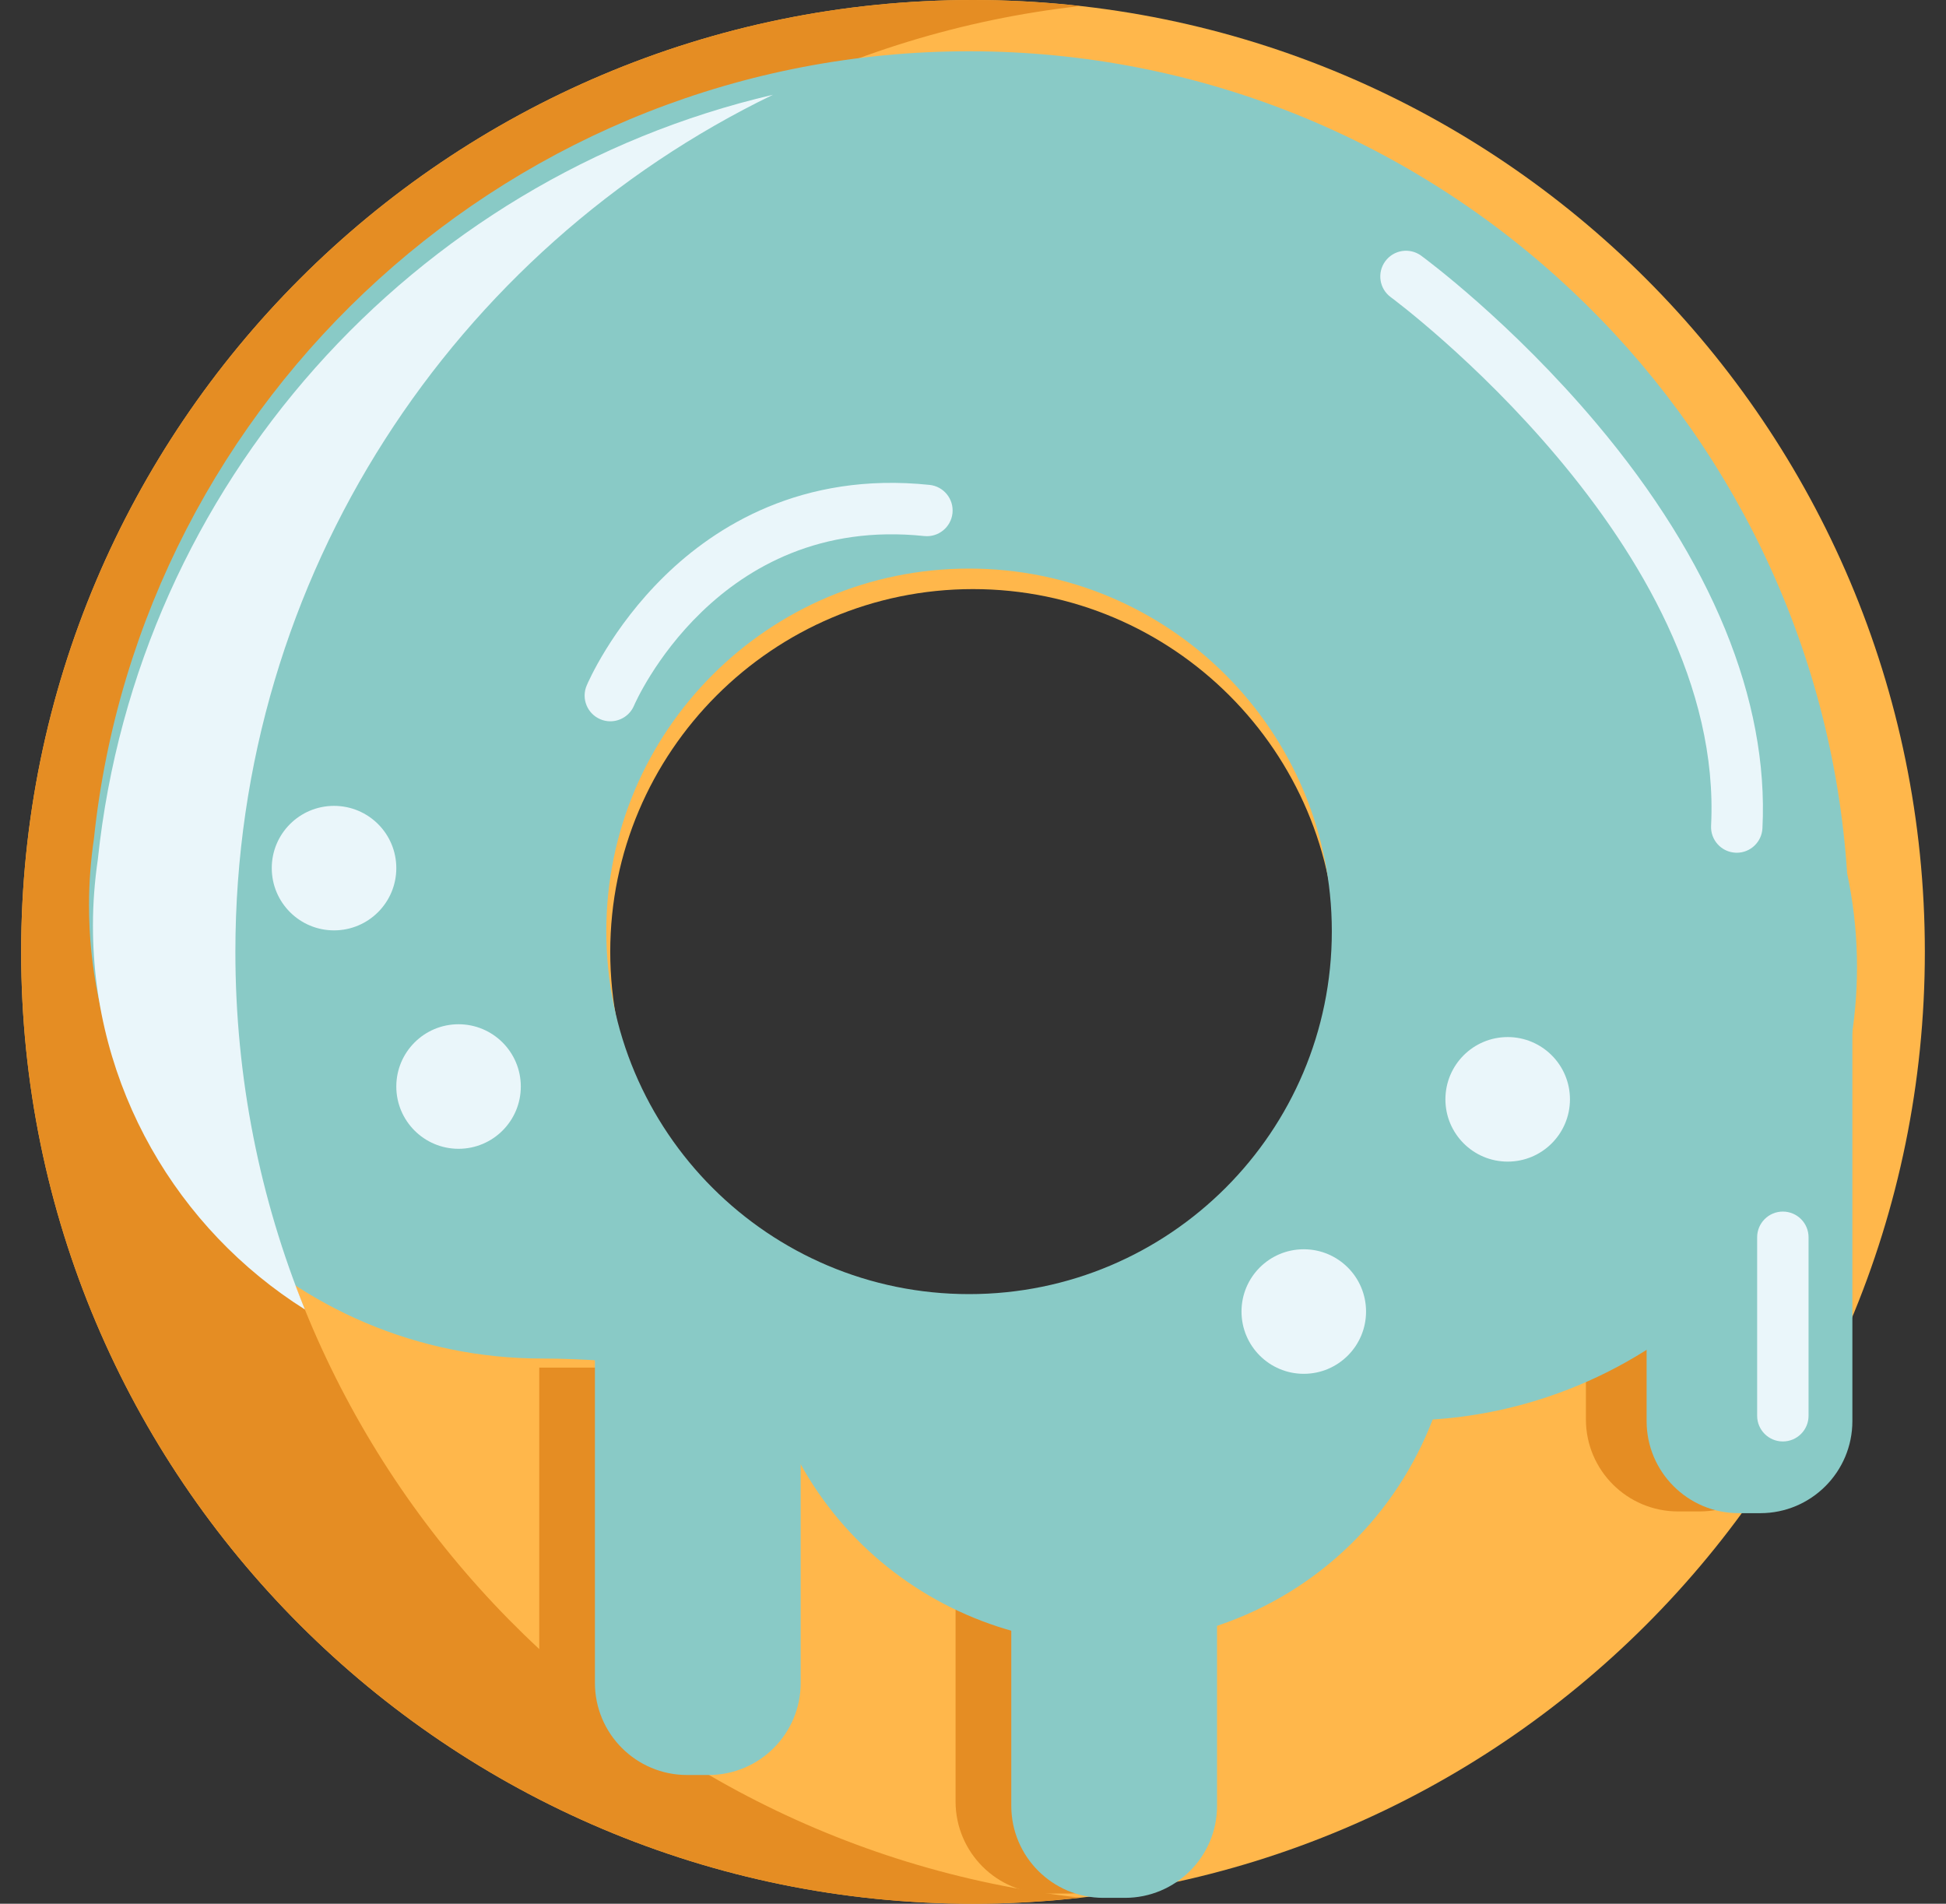 <svg width="46" height="45" viewBox="0 0 46 45" fill="none" xmlns="http://www.w3.org/2000/svg">
<rect x="0" y="0" width="46" height="45" fill="#333333" stroke="none"/>
<path d="M23 0C10.574 0 0.5 10.073 0.5 22.5C0.5 34.926 10.574 45 23 45C35.426 45 45.5 34.926 45.5 22.5C45.5 10.073 35.426 0 23 0ZM23 31.075C18.272 31.075 14.425 27.228 14.425 22.5C14.425 17.772 18.272 13.925 23 13.925C27.728 13.925 31.575 17.772 31.575 22.5C31.575 27.228 27.728 31.075 23 31.075Z" fill="#FFB74B"/>
<path d="M40.175 35.727H39.666C38.463 35.727 37.488 34.752 37.488 33.55V24.33H42.352V33.55C42.352 34.753 41.378 35.727 40.175 35.727Z" fill="#E58D23"/>
<path d="M5.564 22.5C5.564 10.93 14.297 1.401 25.532 0.143C24.701 0.05 23.856 0 23 0C10.574 0 0.5 10.073 0.5 22.5C0.5 34.926 10.574 45 23 45C23.856 45 24.701 44.95 25.532 44.857C14.297 43.599 5.564 34.07 5.564 22.5Z" fill="#E58D23"/>
<path d="M25.275 44.76H24.766C23.563 44.76 22.588 43.785 22.588 42.583V33.363H27.453V42.583C27.453 43.785 26.478 44.76 25.275 44.76Z" fill="#E58D23"/>
<path d="M15.434 41.938H14.924C13.722 41.938 12.747 40.963 12.747 39.76V32.327H17.611V39.76C17.611 40.963 16.636 41.938 15.434 41.938Z" fill="#E58D23"/>
<path d="M41.61 35.768H41.1C39.898 35.768 38.923 34.793 38.923 33.591V21.741H43.787V33.591C43.787 34.793 42.812 35.768 41.61 35.768Z" fill="#89CAC6"/>
<path d="M43.663 20.643C42.955 9.81 33.917 1.212 22.907 1.212C12.175 1.212 3.317 9.381 2.22 19.827C2.145 20.34 2.104 20.864 2.104 21.397C2.104 27.315 6.901 32.113 12.819 32.113C14.652 32.113 18.049 32.439 18.317 33.231C19.775 37.557 24.465 39.882 28.791 38.424C31.217 37.605 33.014 35.771 33.866 33.554C34.778 33.495 35.696 33.318 36.602 33.013C41.809 31.257 44.779 25.891 43.663 20.643ZM22.907 30.59C18.171 30.59 14.332 26.751 14.332 22.015C14.332 17.279 18.171 13.44 22.907 13.44C27.643 13.44 31.482 17.279 31.482 22.015C31.482 26.751 27.643 30.59 22.907 30.59Z" fill="#89CAC6"/>
<path d="M5.564 22.5C5.564 13.584 10.751 5.882 18.271 2.24C9.762 4.226 3.244 11.449 2.313 20.312C2.238 20.825 2.197 21.349 2.197 21.882C2.197 25.703 4.197 29.057 7.208 30.954C6.148 28.344 5.564 25.491 5.564 22.5Z" fill="#EAF6FA"/>
<path d="M42.143 34.073C41.808 34.073 41.536 33.801 41.536 33.466V29.246C41.536 28.911 41.808 28.639 42.143 28.639C42.479 28.639 42.751 28.911 42.751 29.246V33.466C42.751 33.801 42.479 34.073 42.143 34.073Z" fill="#EAF6FA"/>
<path d="M41.054 20.157C41.044 20.157 41.034 20.157 41.023 20.156C40.688 20.139 40.43 19.854 40.447 19.518C40.781 12.893 32.955 7.083 32.876 7.025C32.605 6.827 32.547 6.446 32.745 6.176C32.943 5.905 33.323 5.846 33.594 6.044C33.68 6.107 35.719 7.611 37.742 10.014C40.459 13.242 41.814 16.549 41.661 19.58C41.644 19.904 41.376 20.157 41.054 20.157Z" fill="#EAF6FA"/>
<path d="M14.427 17.05C14.349 17.05 14.269 17.035 14.192 17.002C13.883 16.872 13.737 16.516 13.867 16.207C13.89 16.151 14.449 14.843 15.718 13.607C16.901 12.453 18.947 11.145 21.974 11.462C22.308 11.497 22.55 11.796 22.515 12.13C22.48 12.463 22.182 12.705 21.848 12.671C16.946 12.156 15.007 16.632 14.988 16.677C14.89 16.91 14.664 17.05 14.427 17.05Z" fill="#EAF6FA"/>
<path d="M7.896 21.992C8.709 21.992 9.368 21.333 9.368 20.52C9.368 19.707 8.709 19.049 7.896 19.049C7.083 19.049 6.424 19.707 6.424 20.52C6.424 21.333 7.083 21.992 7.896 21.992Z" fill="#EAF6FA"/>
<path d="M10.839 27.155C11.652 27.155 12.311 26.496 12.311 25.683C12.311 24.87 11.652 24.211 10.839 24.211C10.027 24.211 9.368 24.87 9.368 25.683C9.368 26.496 10.027 27.155 10.839 27.155Z" fill="#EAF6FA"/>
<path d="M30.819 32.474C31.632 32.474 32.291 31.815 32.291 31.002C32.291 30.189 31.632 29.53 30.819 29.53C30.006 29.53 29.347 30.189 29.347 31.002C29.347 31.815 30.006 32.474 30.819 32.474Z" fill="#EAF6FA"/>
<path d="M26.592 44.861H26.082C24.88 44.861 23.905 43.886 23.905 42.684V33.191H28.769V42.684C28.769 43.886 27.794 44.861 26.592 44.861Z" fill="#89CAC6"/>
<path d="M16.75 41.957H16.241C15.038 41.957 14.063 40.982 14.063 39.779V32.115H18.927V39.779C18.927 40.982 17.953 41.957 16.75 41.957Z" fill="#89CAC6"/>
<path d="M35.639 27.458C36.452 27.458 37.111 26.799 37.111 25.986C37.111 25.173 36.452 24.514 35.639 24.514C34.826 24.514 34.167 25.173 34.167 25.986C34.167 26.799 34.826 27.458 35.639 27.458Z" fill="#EAF6FA"/>
</svg>
